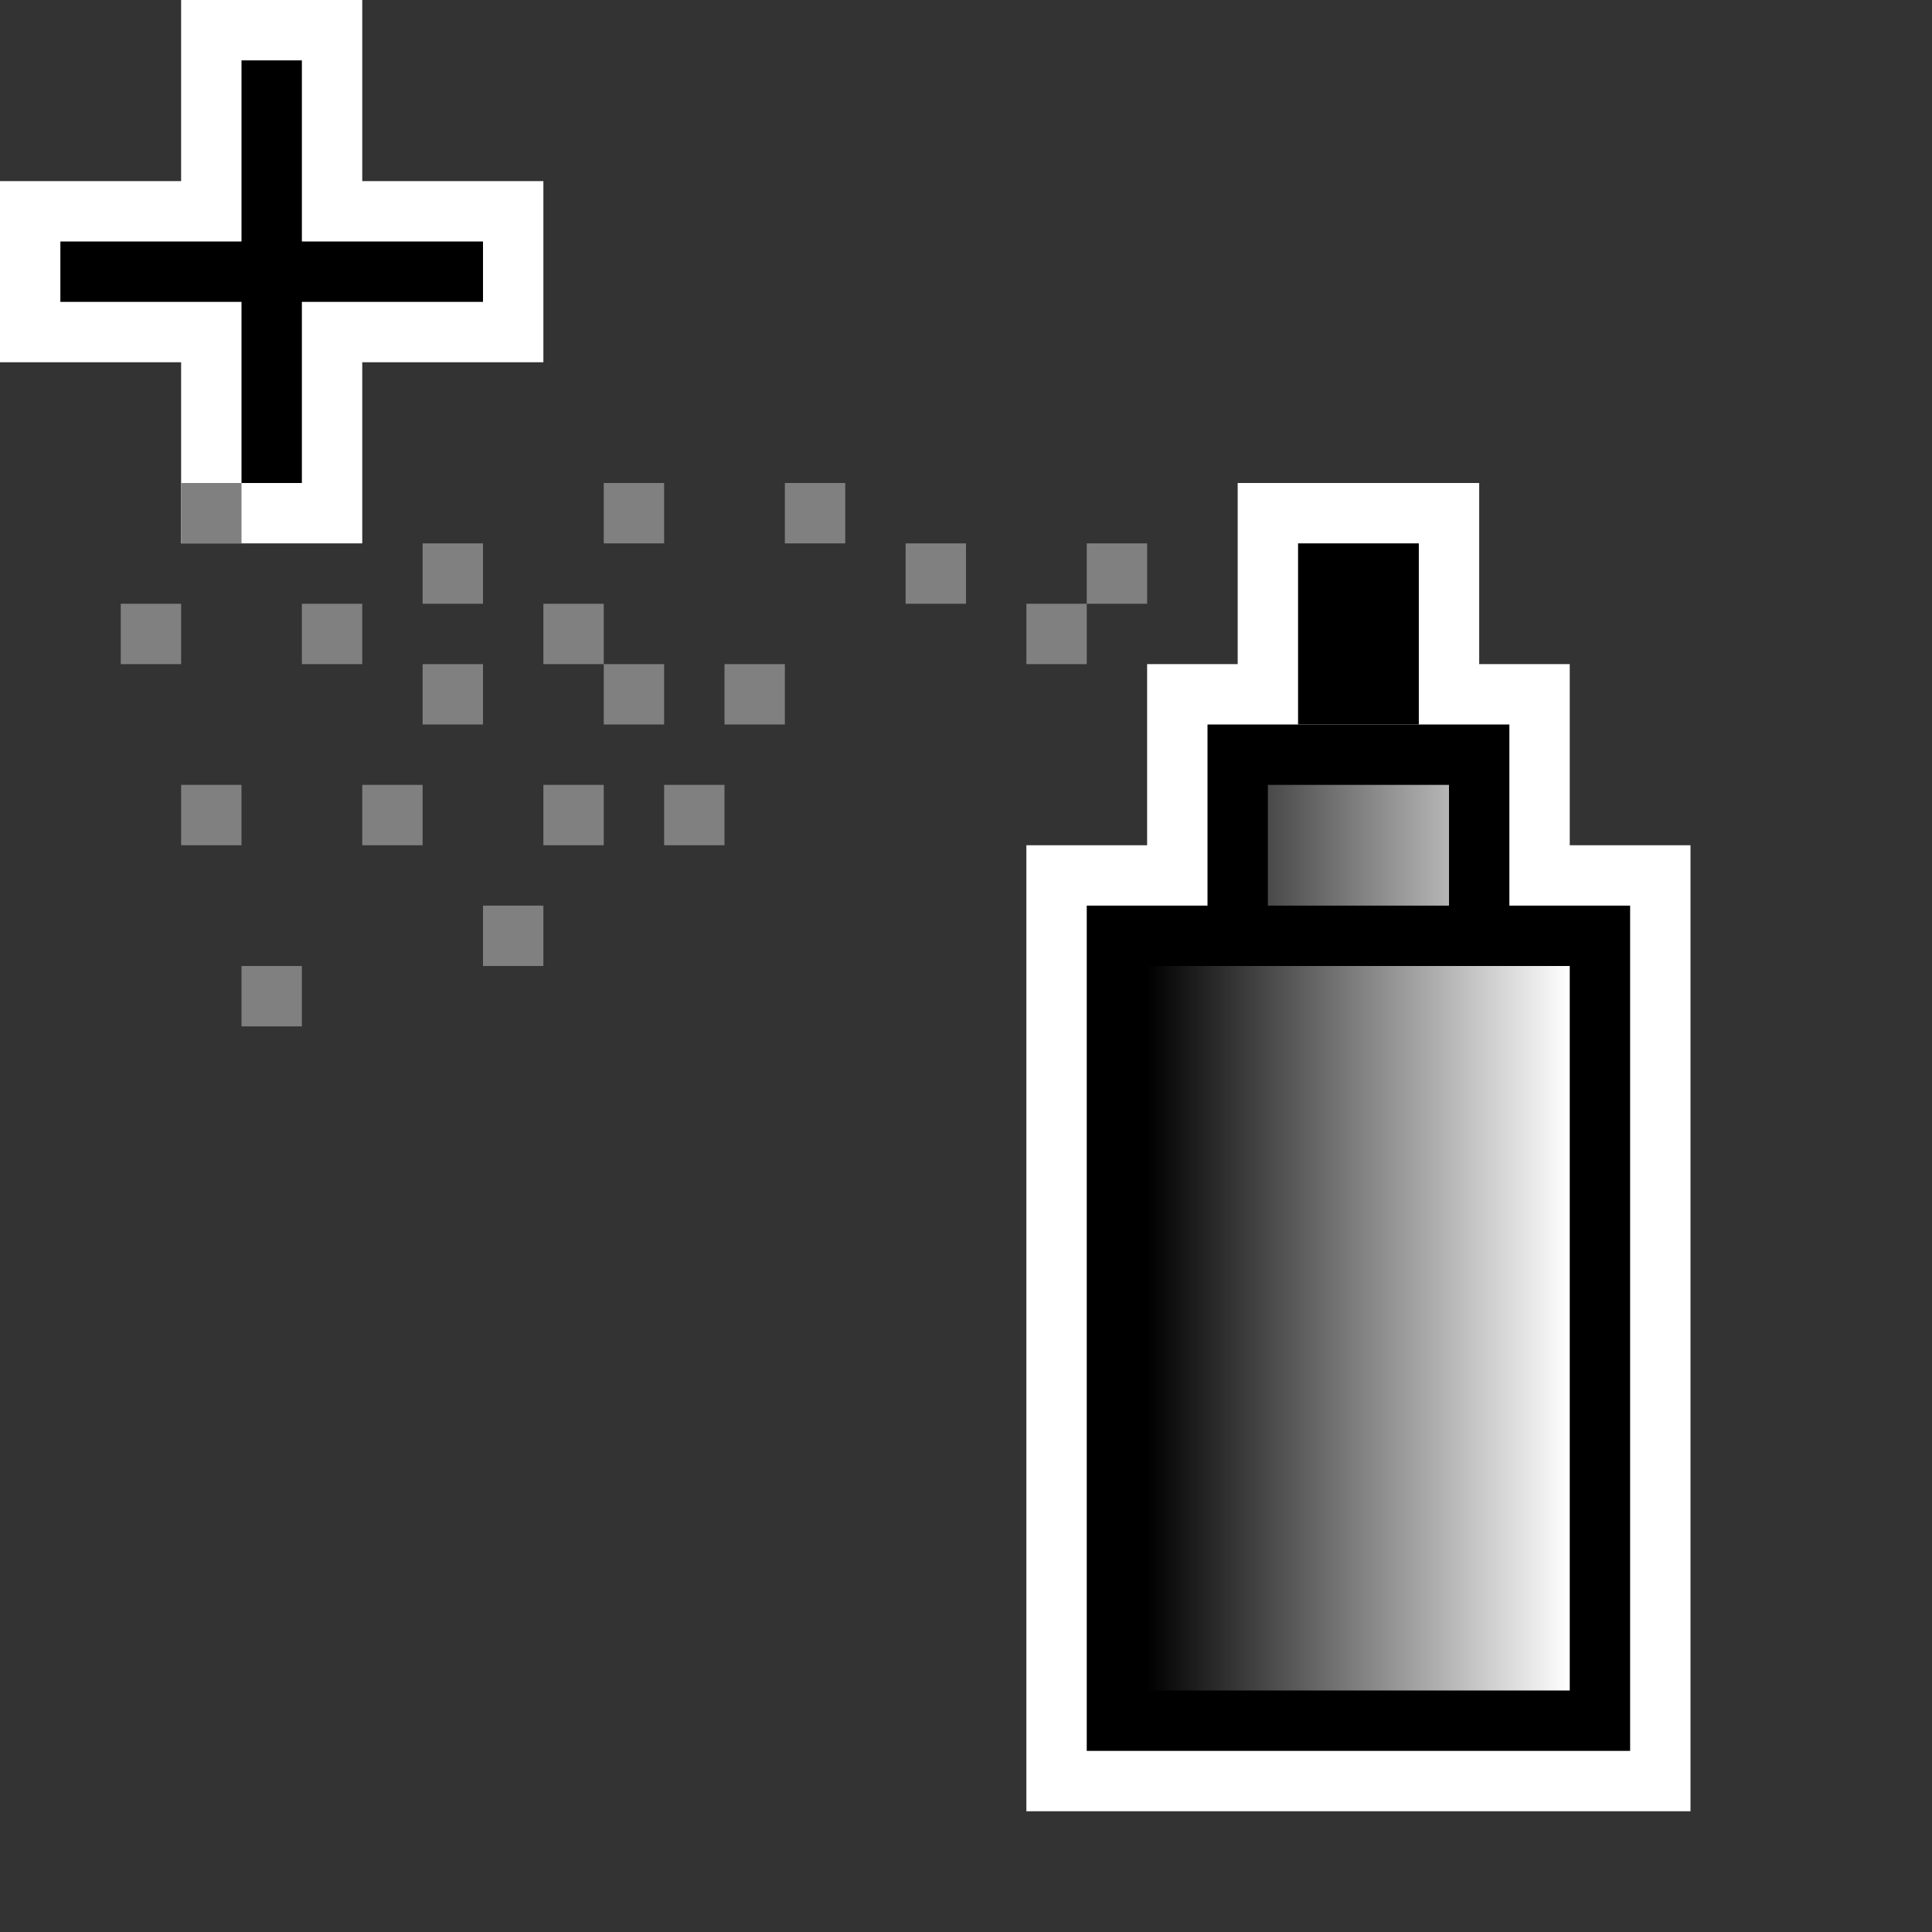 <?xml version="1.0" encoding="UTF-8" standalone="no"?>
<svg xmlns="http://www.w3.org/2000/svg"
     xmlns:xlink="http://www.w3.org/1999/xlink"
     xmlns:inkscape="http://www.inkscape.org/namespaces/inkscape"
     width="32" height="32"
     inkscape:hotspot_x="4"
     inkscape:hotspot_y="4"
     style="fill:gray;stroke:black">

  <rect width="100%" height="100%" fill="#333333" stroke="none"/>

  <style>@import '../cursors.css';</style>

  <defs>
    <!-- Shadow -->
    <filter id="shadow" x="-1.0" y="-0.5" width="5.0" height="2">
      <feOffset result="offOut" in="SourceAlpha" dx="1" dy="1" />
      <feGaussianBlur result="blurOut" stdDeviation="1" />
      <feBlend in="SourceGraphic" in2="blurOut" mode="normal" />
    </filter>

    <!-- Gradient -->
    <linearGradient id="gradient" gradientUnits="userSpaceOnUse" x1="26" y1="10" x2="19" y2="10">
      <stop offset="0" style="stop-color:white"/>
      <stop offset="1" style="stop-color:black"/>
    </linearGradient>

    <!-- Bottle -->
    <g id="bottle">
      <rect x="18.5" y="15.5" width="8" height="13"/>
      <rect x="20.5" y="12.5" width="4" height="3"/>
      <rect x="22.0" y="9.5"  width="1" height="2"/>
    </g>

    <!-- Spray -->
    <g id="spray">
      <rect x="18" y="9"  width="1" height="1"/>
      <rect x="17" y="10" width="1" height="1"/>
      <rect x="15" y="9"  width="1" height="1"/>
      <rect x="13" y="8"  width="1" height="1"/>
      <rect x="12" y="11" width="1" height="1"/>
      <rect x="11" y="13" width="1" height="1"/>
      <rect x="10" y="8"  width="1" height="1"/>
      <rect x="10" y="11" width="1" height="1"/>
      <rect x="9"  y="10" width="1" height="1"/>
      <rect x="9"  y="13" width="1" height="1"/>
      <rect x="8"  y="15" width="1" height="1"/>
      <rect x="7"  y="9"  width="1" height="1"/>
      <rect x="7"  y="11" width="1" height="1"/>
      <rect x="6"  y="13" width="1" height="1"/>
      <rect x="5"  y="10" width="1" height="1"/>
      <rect x="4"  y="16" width="1" height="1"/>
      <rect x="3"  y="8"  width="1" height="1"/>
      <rect x="3"  y="13" width="1" height="1"/>
      <rect x="2"  y="10" width="1" height="1"/>

    </g>
  </defs>

  <!-- Cross (centered on hotspot) -->
  <path d="M 1.5,4.5 7.5,4.5 M 4.5,1.5 4.5,7.5" style="fill:none;stroke:white;stroke-width:3px;stroke-linecap:square"/>
  <path d="M 1.5,4.5 7.5,4.5 M 4.5,1.5 4.5,7.5" style="fill:none;stroke:black;stroke-width:1px;stroke-linecap:square"/>


  <g id="cursor" class="drop-shadow" style="">

    <!-- Outline -->
    <use xlink:href="#bottle" style="stroke:white;stroke-width:3px"/>

    <use xlink:href="#bottle" style="fill:url(#gradient);stroke:black;stroke-width:1px"/>
    <use xlink:href="#spray"  style="stroke:none"/>

  </g>
</svg>
